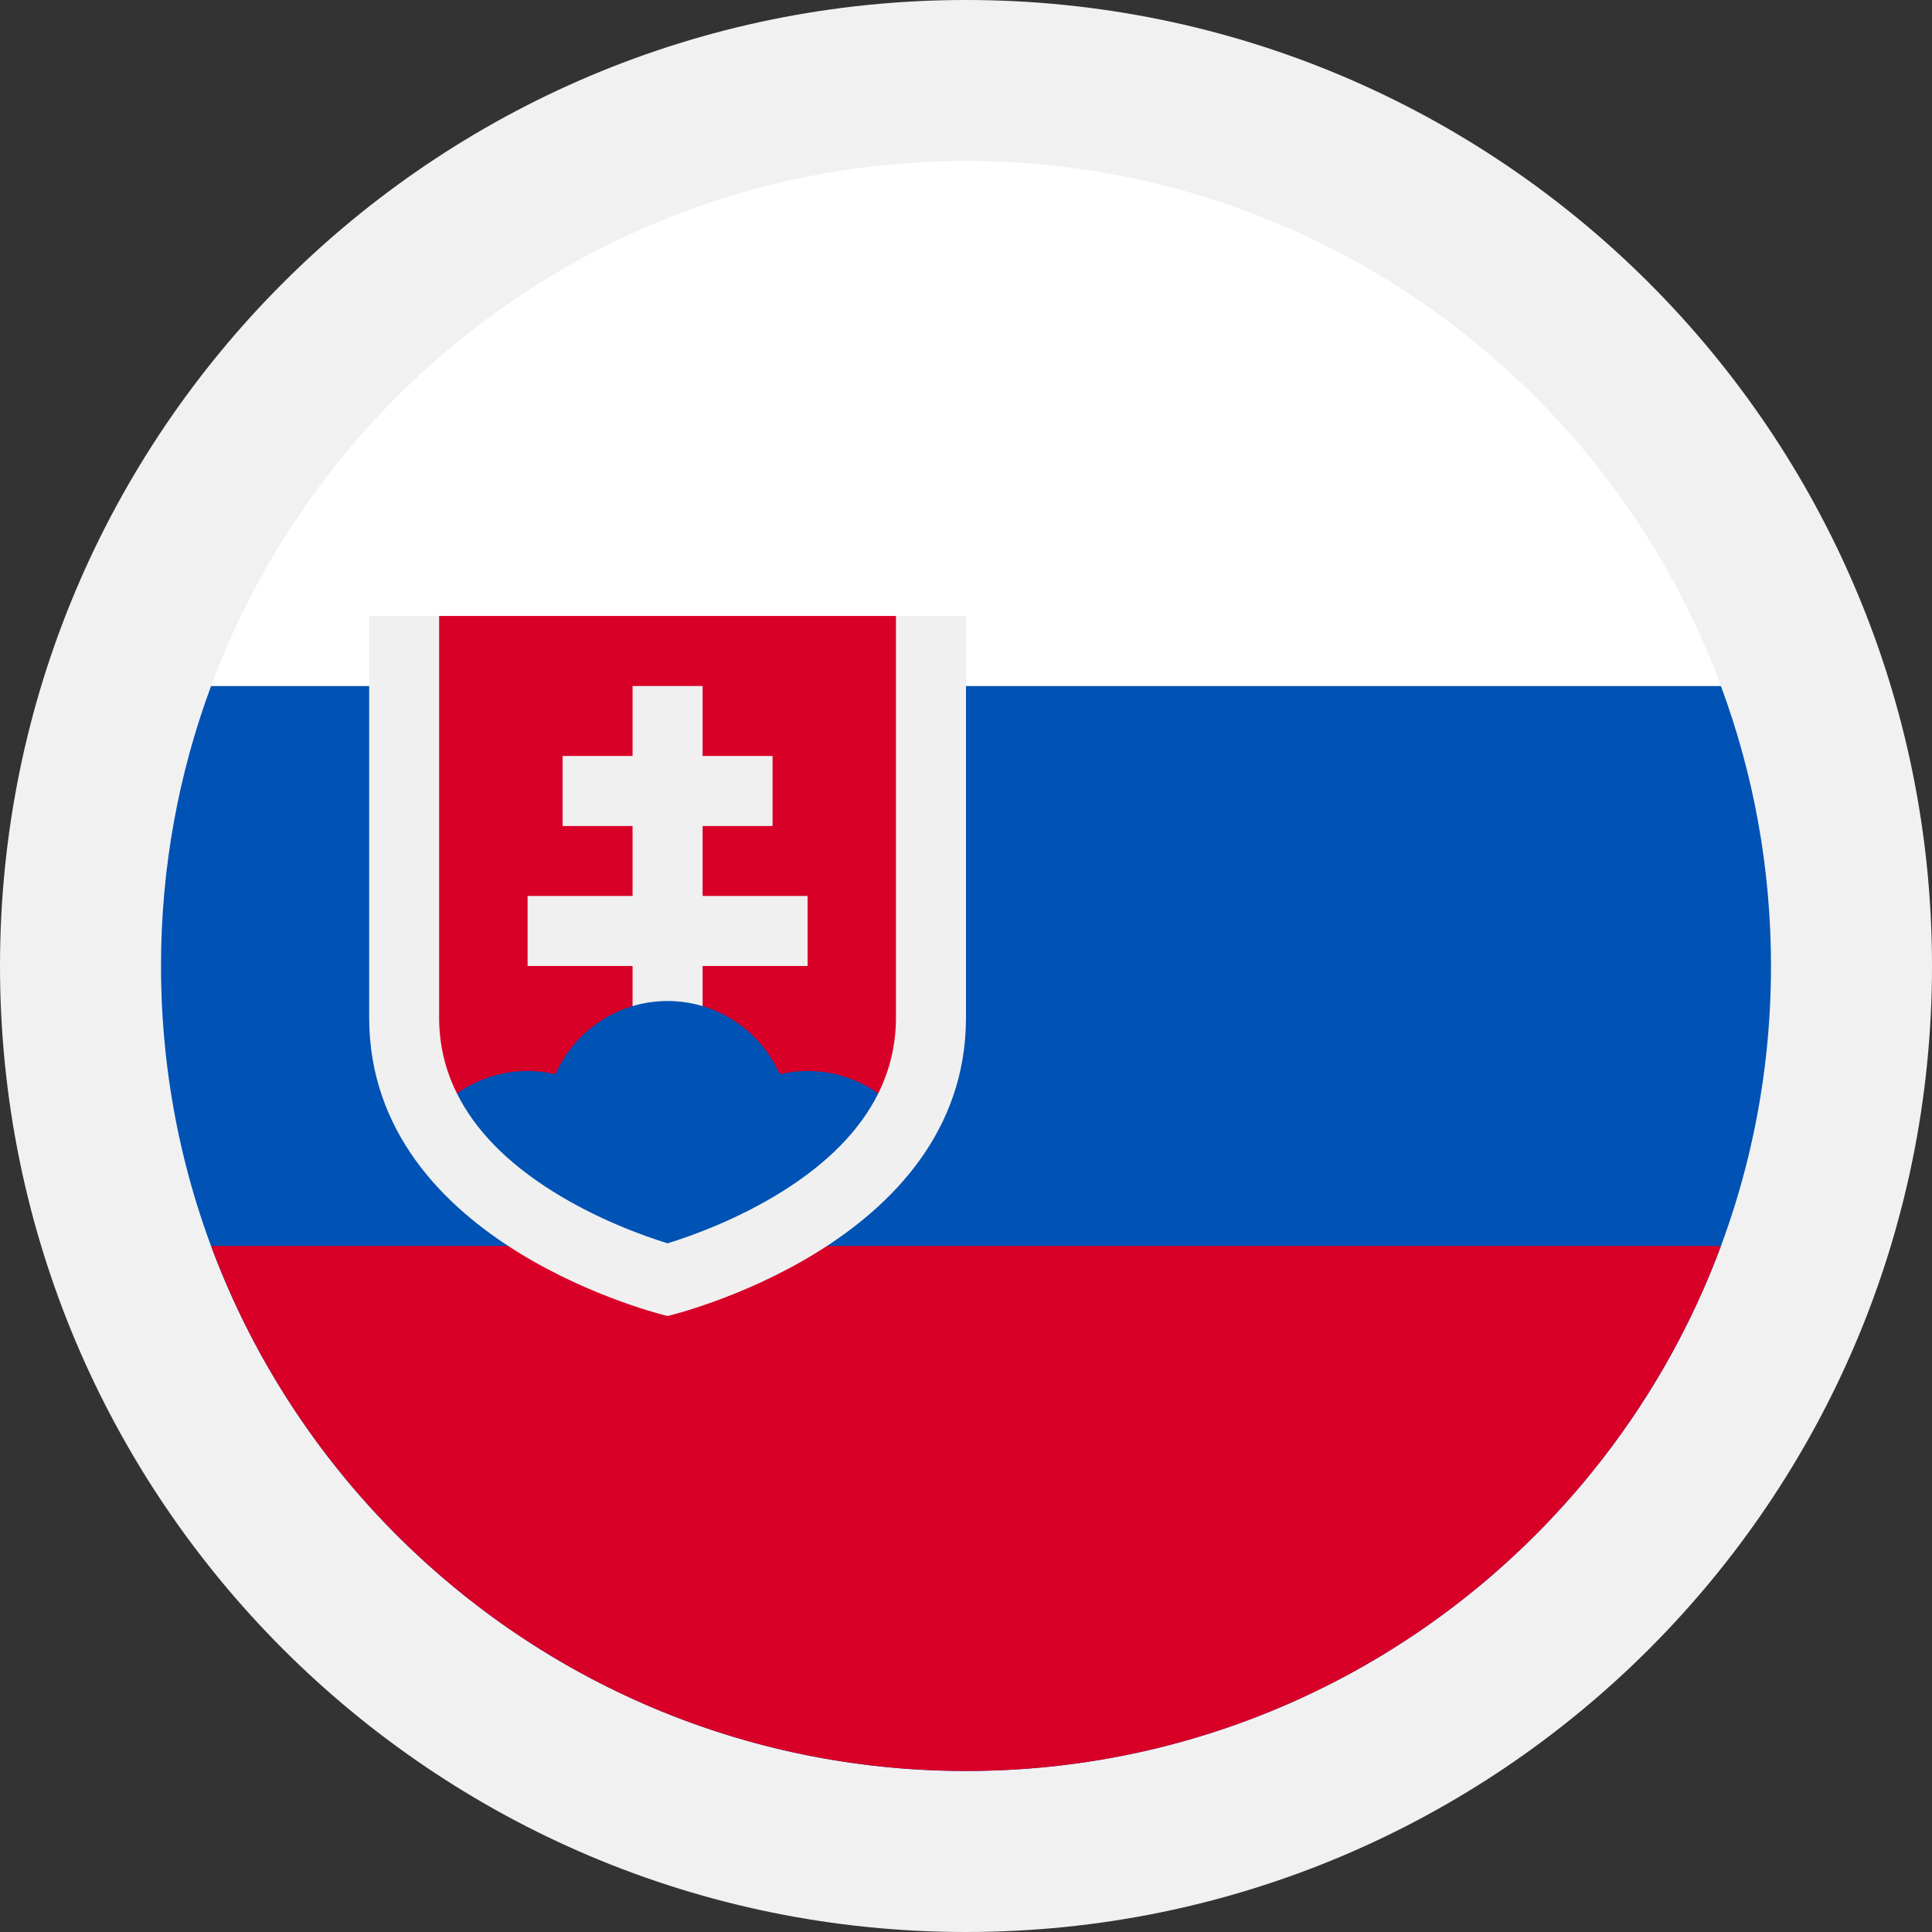 <svg width="24" height="24" viewBox="0 0 24 24" fill="none" xmlns="http://www.w3.org/2000/svg">
<rect x="0" y="0" width="24" height="24" fill="#333333" stroke="none"/>
<path d="M12 24C18.627 24 24 18.627 24 12C24 5.373 18.627 0 12 0C5.373 0 0 5.373 0 12C0 18.627 5.373 24 12 24Z" fill="#F1F1F2"/>
<path d="M12 22C17.523 22 22 17.523 22 12C22 6.477 17.523 2 12 2C6.477 2 2 6.477 2 12C2 17.523 6.477 22 12 22Z" fill="white"/>
<path d="M12 22C17.523 22 22 17.523 22 12C22 10.777 21.78 9.605 21.378 8.522H2.622C2.22 9.605 2 10.777 2 12C2 17.523 6.477 22 12 22Z" fill="#0052B4"/>
<path d="M12 22C16.3 22 19.965 19.286 21.378 15.478H2.622C4.035 19.286 7.7 22 12 22Z" fill="#D80027"/>
<path d="M4.586 7.652V12.641C4.586 15.478 8.293 16.348 8.293 16.348C8.293 16.348 12 15.478 12 12.641V7.652H4.586Z" fill="#F0F0F0"/>
<path d="M5.455 7.652V12.641C5.455 12.974 5.529 13.288 5.676 13.583C7.13 13.583 9.304 13.583 10.91 13.583C11.056 13.288 11.13 12.974 11.13 12.641V7.652H5.455Z" fill="#D80027"/>
<path d="M10.032 11.13H8.728V10.261H9.597V9.391H8.728V8.522H7.858V9.391H6.989V10.261H7.858V11.13H6.554V12H7.858V12.87H8.728V12H10.032V11.13Z" fill="#F0F0F0"/>
<path d="M6.862 14.797C7.422 15.149 7.998 15.354 8.293 15.445C8.588 15.354 9.163 15.149 9.724 14.797C10.289 14.442 10.685 14.036 10.91 13.583C10.662 13.408 10.359 13.304 10.032 13.304C9.913 13.304 9.797 13.319 9.686 13.344C9.45 12.809 8.915 12.435 8.293 12.435C7.67 12.435 7.135 12.809 6.9 13.344C6.789 13.319 6.673 13.304 6.554 13.304C6.227 13.304 5.924 13.408 5.676 13.583C5.901 14.036 6.297 14.442 6.862 14.797Z" fill="#0052B4"/>
</svg>
